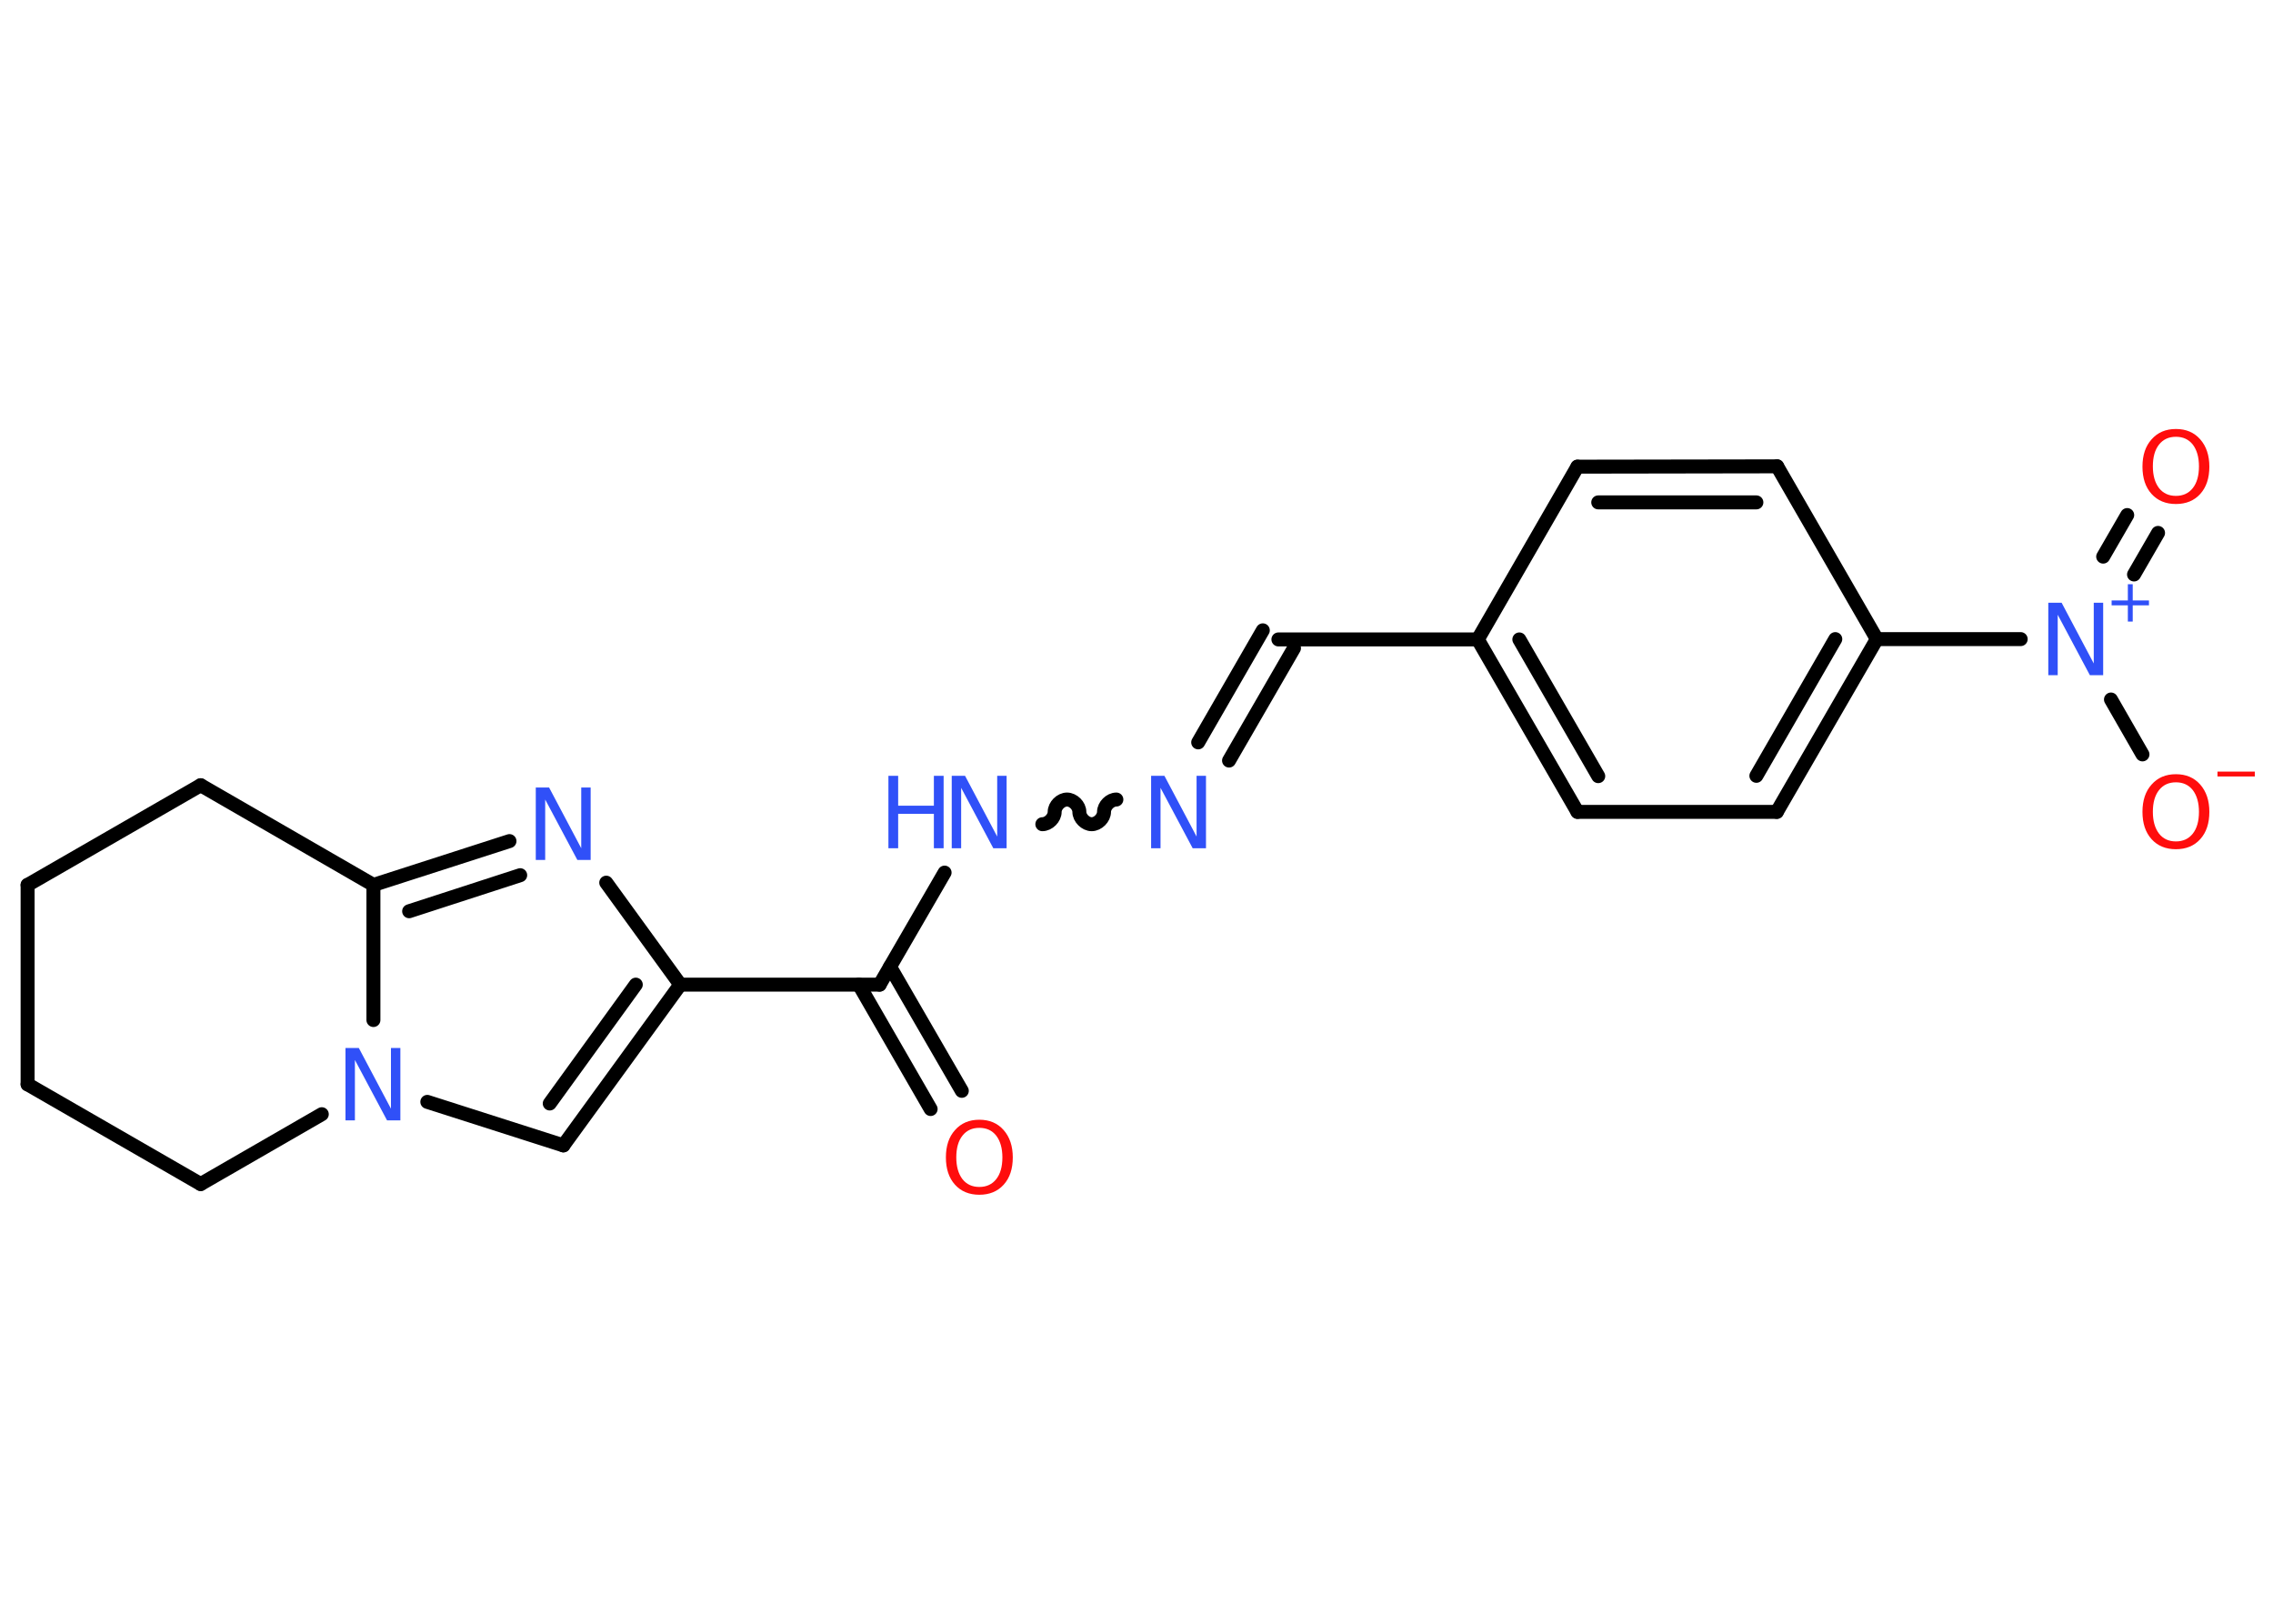 <?xml version='1.0' encoding='UTF-8'?>
<!DOCTYPE svg PUBLIC "-//W3C//DTD SVG 1.1//EN" "http://www.w3.org/Graphics/SVG/1.1/DTD/svg11.dtd">
<svg version='1.2' xmlns='http://www.w3.org/2000/svg' xmlns:xlink='http://www.w3.org/1999/xlink' width='70.0mm' height='50.0mm' viewBox='0 0 70.0 50.0'>
  <desc>Generated by the Chemistry Development Kit (http://github.com/cdk)</desc>
  <g stroke-linecap='round' stroke-linejoin='round' stroke='#000000' stroke-width='.43' fill='#3050F8'>
    <rect x='.0' y='.0' width='70.0' height='50.0' fill='#FFFFFF' stroke='none'/>
    <g id='mol1' class='mol'>
      <g id='mol1bnd1' class='bond'>
        <line x1='28.66' y1='34.15' x2='26.45' y2='30.32'/>
        <line x1='29.62' y1='33.59' x2='27.41' y2='29.77'/>
      </g>
      <line id='mol1bnd2' class='bond' x1='27.09' y1='30.32' x2='29.09' y2='26.87'/>
      <path id='mol1bnd3' class='bond' d='M34.38 24.62c-.19 .0 -.38 .19 -.38 .38c.0 .19 -.19 .38 -.38 .38c-.19 -.0 -.38 -.19 -.38 -.38c.0 -.19 -.19 -.38 -.38 -.38c-.19 .0 -.38 .19 -.38 .38c.0 .19 -.19 .38 -.38 .38' fill='none' stroke='#000000' stroke-width='.43'/>
      <g id='mol1bnd4' class='bond'>
        <line x1='36.9' y1='22.86' x2='38.89' y2='19.41'/>
        <line x1='37.85' y1='23.42' x2='39.85' y2='19.96'/>
      </g>
      <line id='mol1bnd5' class='bond' x1='39.37' y1='19.69' x2='45.51' y2='19.69'/>
      <g id='mol1bnd6' class='bond'>
        <line x1='45.51' y1='19.69' x2='48.58' y2='25.0'/>
        <line x1='46.79' y1='19.69' x2='49.22' y2='23.9'/>
      </g>
      <line id='mol1bnd7' class='bond' x1='48.58' y1='25.0' x2='54.72' y2='25.0'/>
      <g id='mol1bnd8' class='bond'>
        <line x1='54.72' y1='25.0' x2='57.8' y2='19.68'/>
        <line x1='54.09' y1='23.89' x2='56.52' y2='19.68'/>
      </g>
      <line id='mol1bnd9' class='bond' x1='57.8' y1='19.68' x2='62.23' y2='19.68'/>
      <g id='mol1bnd10' class='bond'>
        <line x1='64.77' y1='17.14' x2='65.51' y2='15.86'/>
        <line x1='65.72' y1='17.69' x2='66.46' y2='16.41'/>
      </g>
      <line id='mol1bnd11' class='bond' x1='65.01' y1='21.54' x2='65.98' y2='23.23'/>
      <line id='mol1bnd12' class='bond' x1='57.8' y1='19.68' x2='54.73' y2='14.36'/>
      <g id='mol1bnd13' class='bond'>
        <line x1='54.73' y1='14.36' x2='48.58' y2='14.37'/>
        <line x1='54.09' y1='15.47' x2='49.22' y2='15.47'/>
      </g>
      <line id='mol1bnd14' class='bond' x1='45.51' y1='19.69' x2='48.58' y2='14.37'/>
      <line id='mol1bnd15' class='bond' x1='27.09' y1='30.32' x2='20.95' y2='30.32'/>
      <g id='mol1bnd16' class='bond'>
        <line x1='17.35' y1='35.27' x2='20.95' y2='30.32'/>
        <line x1='16.93' y1='33.98' x2='19.58' y2='30.32'/>
      </g>
      <line id='mol1bnd17' class='bond' x1='17.35' y1='35.27' x2='13.16' y2='33.93'/>
      <line id='mol1bnd18' class='bond' x1='11.5' y1='31.41' x2='11.5' y2='27.25'/>
      <g id='mol1bnd19' class='bond'>
        <line x1='15.69' y1='25.9' x2='11.5' y2='27.25'/>
        <line x1='16.02' y1='26.95' x2='12.6' y2='28.06'/>
      </g>
      <line id='mol1bnd20' class='bond' x1='20.95' y1='30.32' x2='18.67' y2='27.18'/>
      <line id='mol1bnd21' class='bond' x1='11.5' y1='27.25' x2='6.18' y2='24.18'/>
      <line id='mol1bnd22' class='bond' x1='6.18' y1='24.18' x2='.85' y2='27.25'/>
      <line id='mol1bnd23' class='bond' x1='.85' y1='27.25' x2='.85' y2='33.39'/>
      <line id='mol1bnd24' class='bond' x1='.85' y1='33.39' x2='6.18' y2='36.46'/>
      <line id='mol1bnd25' class='bond' x1='9.91' y1='34.31' x2='6.18' y2='36.46'/>
      <path id='mol1atm1' class='atom' d='M30.16 34.73q-.33 .0 -.52 .24q-.19 .24 -.19 .67q.0 .42 .19 .67q.19 .24 .52 .24q.33 .0 .52 -.24q.19 -.24 .19 -.67q.0 -.42 -.19 -.67q-.19 -.24 -.52 -.24zM30.16 34.48q.47 .0 .75 .32q.28 .32 .28 .84q.0 .53 -.28 .84q-.28 .31 -.75 .31q-.47 .0 -.75 -.31q-.28 -.31 -.28 -.84q.0 -.53 .28 -.84q.28 -.32 .75 -.32z' stroke='none' fill='#FF0D0D'/>
      <g id='mol1atm3' class='atom'>
        <path d='M29.32 23.89h.4l.99 1.87v-1.87h.29v2.23h-.41l-.99 -1.86v1.86h-.29v-2.23z' stroke='none'/>
        <path d='M27.36 23.89h.3v.92h1.1v-.92h.3v2.23h-.3v-1.06h-1.1v1.06h-.3v-2.23z' stroke='none'/>
      </g>
      <path id='mol1atm4' class='atom' d='M35.46 23.89h.4l.99 1.87v-1.87h.29v2.23h-.41l-.99 -1.86v1.86h-.29v-2.23z' stroke='none'/>
      <g id='mol1atm10' class='atom'>
        <path d='M63.09 18.56h.4l.99 1.87v-1.87h.29v2.23h-.41l-.99 -1.86v1.86h-.29v-2.23z' stroke='none'/>
        <path d='M65.68 17.99v.5h.5v.15h-.5v.5h-.15v-.5h-.5v-.15h.5v-.5h.15z' stroke='none'/>
      </g>
      <path id='mol1atm11' class='atom' d='M67.01 13.45q-.33 .0 -.52 .24q-.19 .24 -.19 .67q.0 .42 .19 .67q.19 .24 .52 .24q.33 .0 .52 -.24q.19 -.24 .19 -.67q.0 -.42 -.19 -.67q-.19 -.24 -.52 -.24zM67.01 13.21q.47 .0 .75 .32q.28 .32 .28 .84q.0 .53 -.28 .84q-.28 .31 -.75 .31q-.47 .0 -.75 -.31q-.28 -.31 -.28 -.84q.0 -.53 .28 -.84q.28 -.32 .75 -.32z' stroke='none' fill='#FF0D0D'/>
      <g id='mol1atm12' class='atom'>
        <path d='M67.01 24.09q-.33 .0 -.52 .24q-.19 .24 -.19 .67q.0 .42 .19 .67q.19 .24 .52 .24q.33 .0 .52 -.24q.19 -.24 .19 -.67q.0 -.42 -.19 -.67q-.19 -.24 -.52 -.24zM67.01 23.84q.47 .0 .75 .32q.28 .32 .28 .84q.0 .53 -.28 .84q-.28 .31 -.75 .31q-.47 .0 -.75 -.31q-.28 -.31 -.28 -.84q.0 -.53 .28 -.84q.28 -.32 .75 -.32z' stroke='none' fill='#FF0D0D'/>
        <path d='M68.29 23.76h1.15v.15h-1.15v-.15z' stroke='none' fill='#FF0D0D'/>
      </g>
      <path id='mol1atm17' class='atom' d='M10.65 32.27h.4l.99 1.87v-1.87h.29v2.23h-.41l-.99 -1.86v1.86h-.29v-2.23z' stroke='none'/>
      <path id='mol1atm19' class='atom' d='M16.51 24.25h.4l.99 1.87v-1.87h.29v2.23h-.41l-.99 -1.86v1.86h-.29v-2.23z' stroke='none'/>
    </g>
  </g>
</svg>

